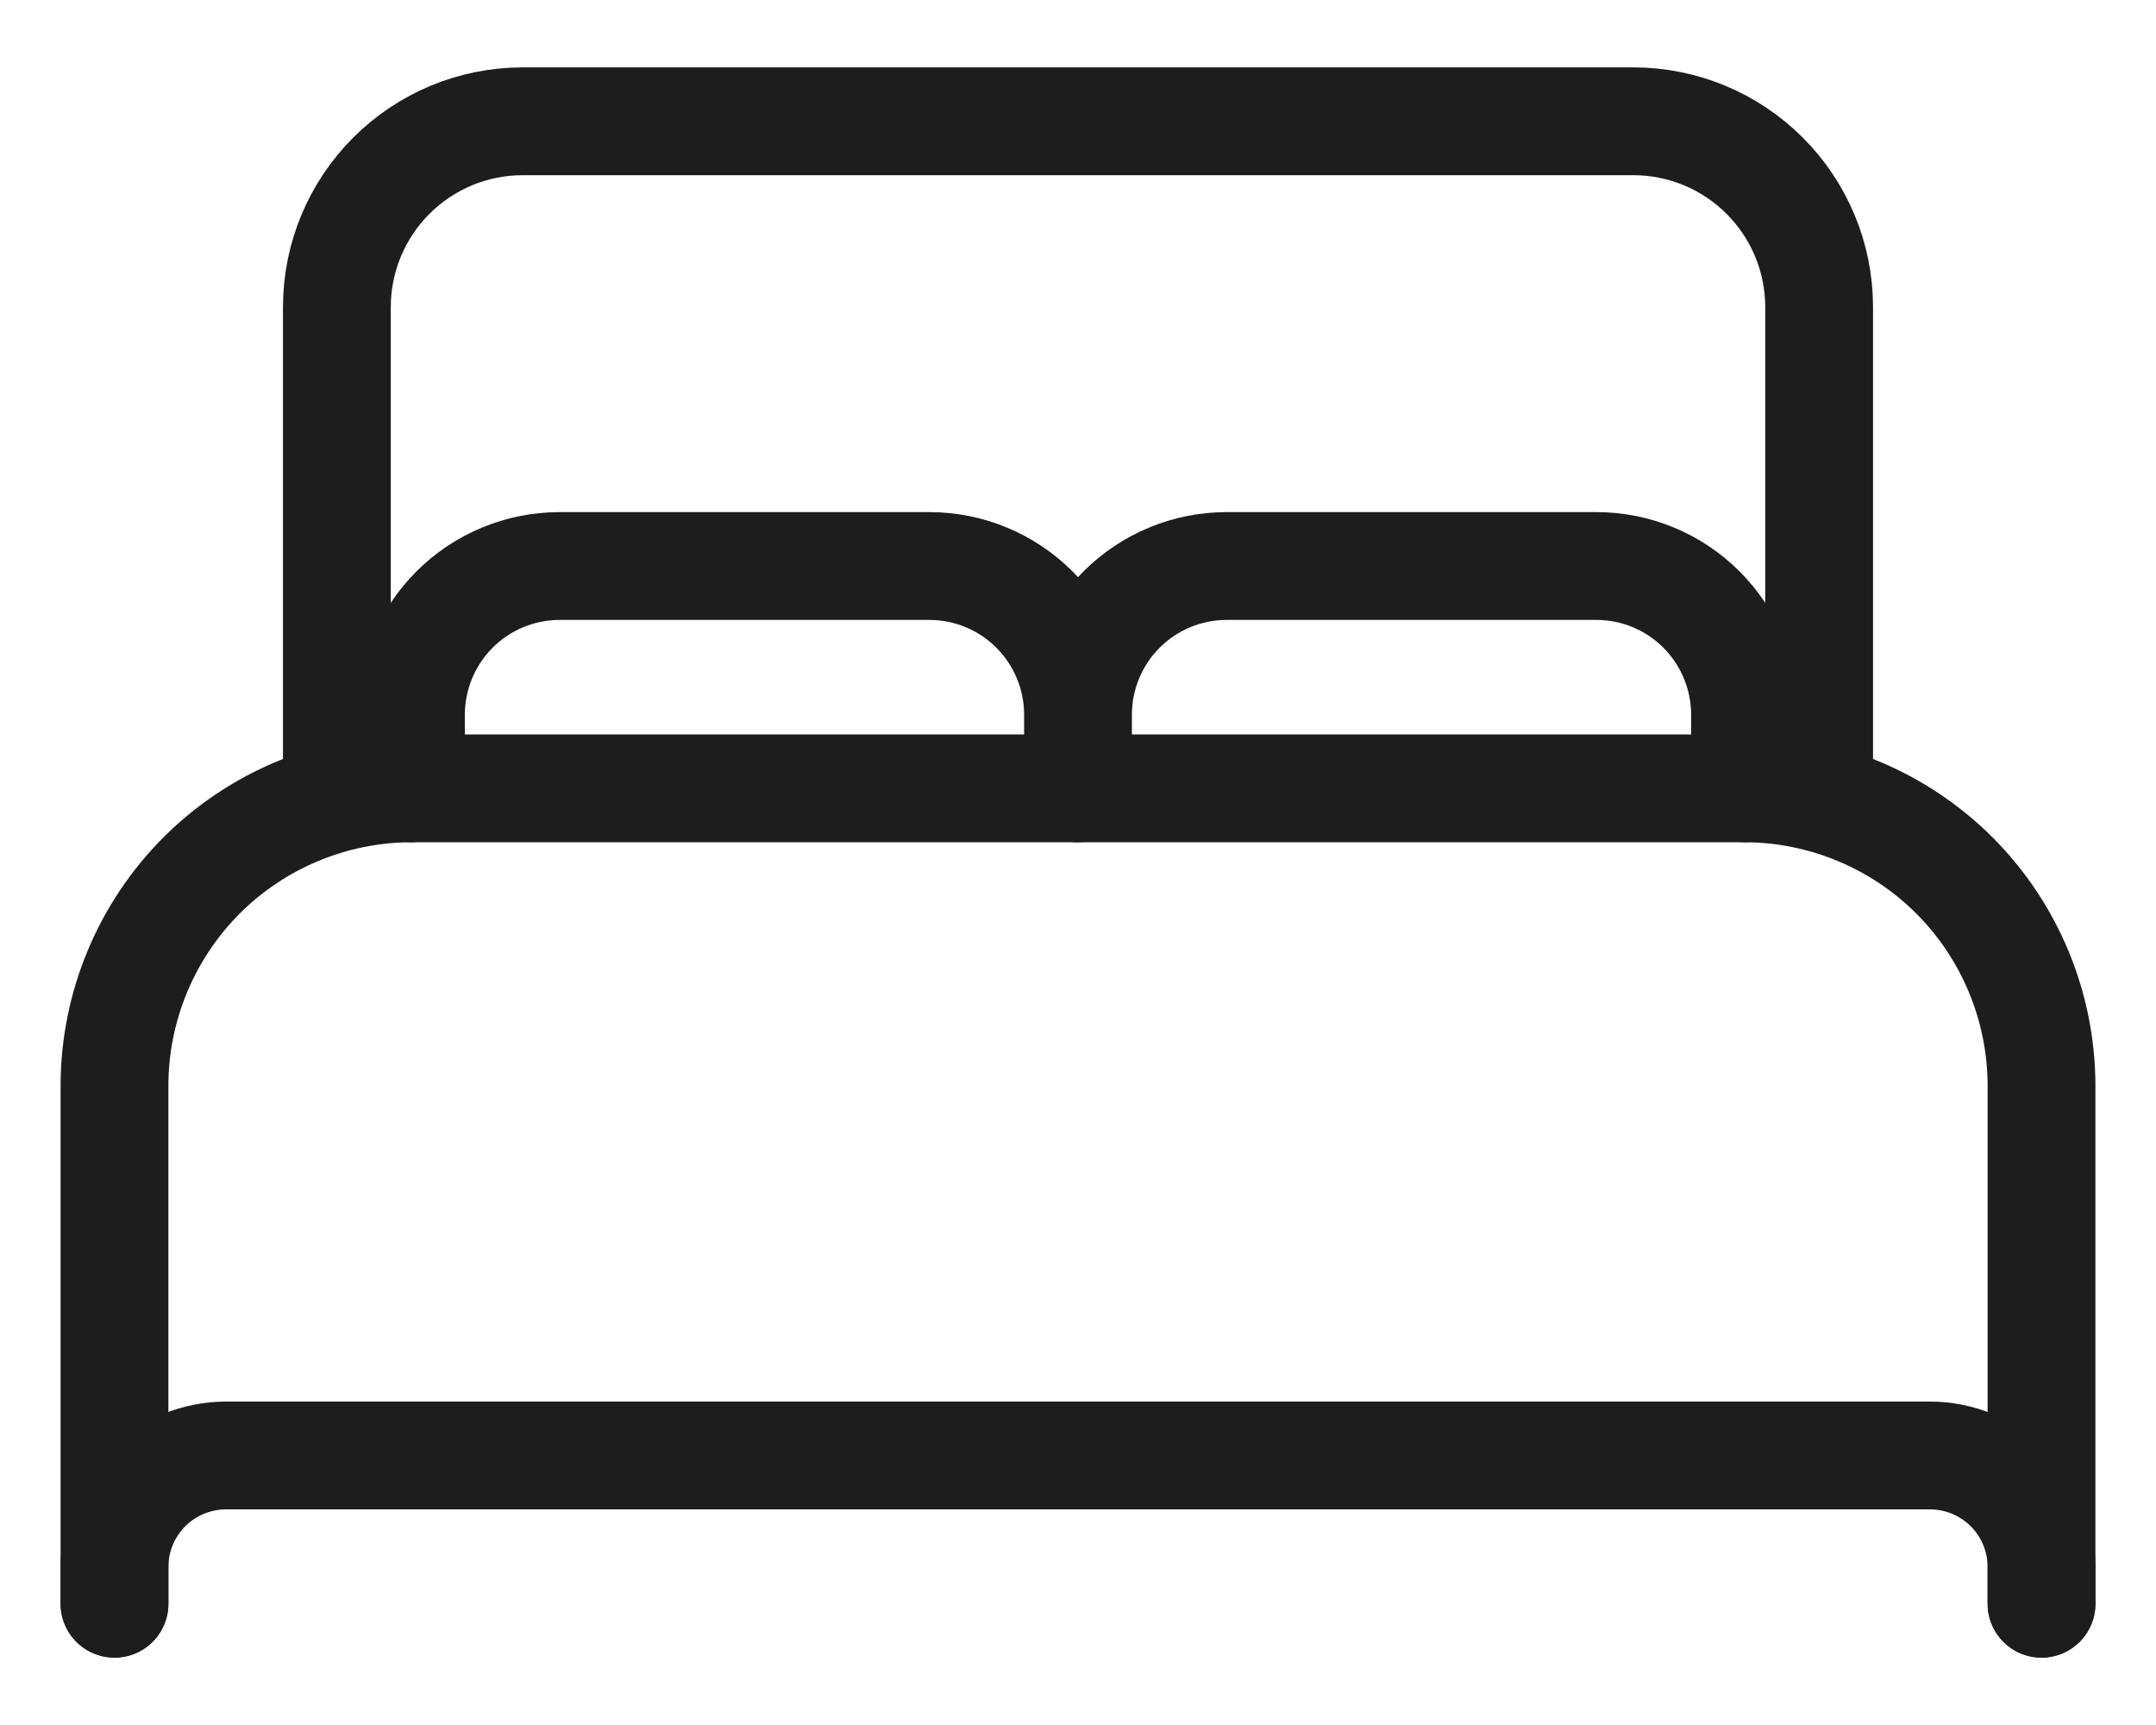 <svg width="20" height="16" viewBox="0 0 20 16" fill="none" xmlns="http://www.w3.org/2000/svg">
<path d="M1.062 14.875V10.062C1.065 9.334 1.355 8.636 1.87 8.12C2.386 7.605 3.084 7.315 3.812 7.312H16.188C16.916 7.315 17.614 7.605 18.13 8.12C18.645 8.636 18.935 9.334 18.938 10.062V14.875M15.5 7.312H3.125V2.844C3.126 2.388 3.308 1.952 3.63 1.63C3.952 1.308 4.388 1.126 4.844 1.125H15.156C15.612 1.126 16.048 1.308 16.37 1.63C16.692 1.952 16.874 2.388 16.875 2.844V7.312H15.5Z" stroke="#1D1D1D" stroke-linecap="round" stroke-linejoin="round"/>
<path d="M1.062 14.875V14.531C1.063 14.258 1.172 13.996 1.365 13.803C1.559 13.61 1.82 13.501 2.094 13.5H17.906C18.18 13.501 18.441 13.61 18.635 13.803C18.828 13.996 18.937 14.258 18.938 14.531V14.875M3.812 7.312V6.625C3.814 6.261 3.959 5.912 4.216 5.654C4.474 5.396 4.823 5.251 5.188 5.25H8.625C8.989 5.251 9.338 5.396 9.596 5.654C9.854 5.912 9.999 6.261 10 6.625M10 6.625V7.312M10 6.625C10.001 6.261 10.146 5.912 10.404 5.654C10.662 5.396 11.011 5.251 11.375 5.25H14.812C15.177 5.251 15.526 5.396 15.784 5.654C16.041 5.912 16.186 6.261 16.188 6.625V7.312" stroke="#1D1D1D" stroke-linecap="round" stroke-linejoin="round"/>
</svg>
